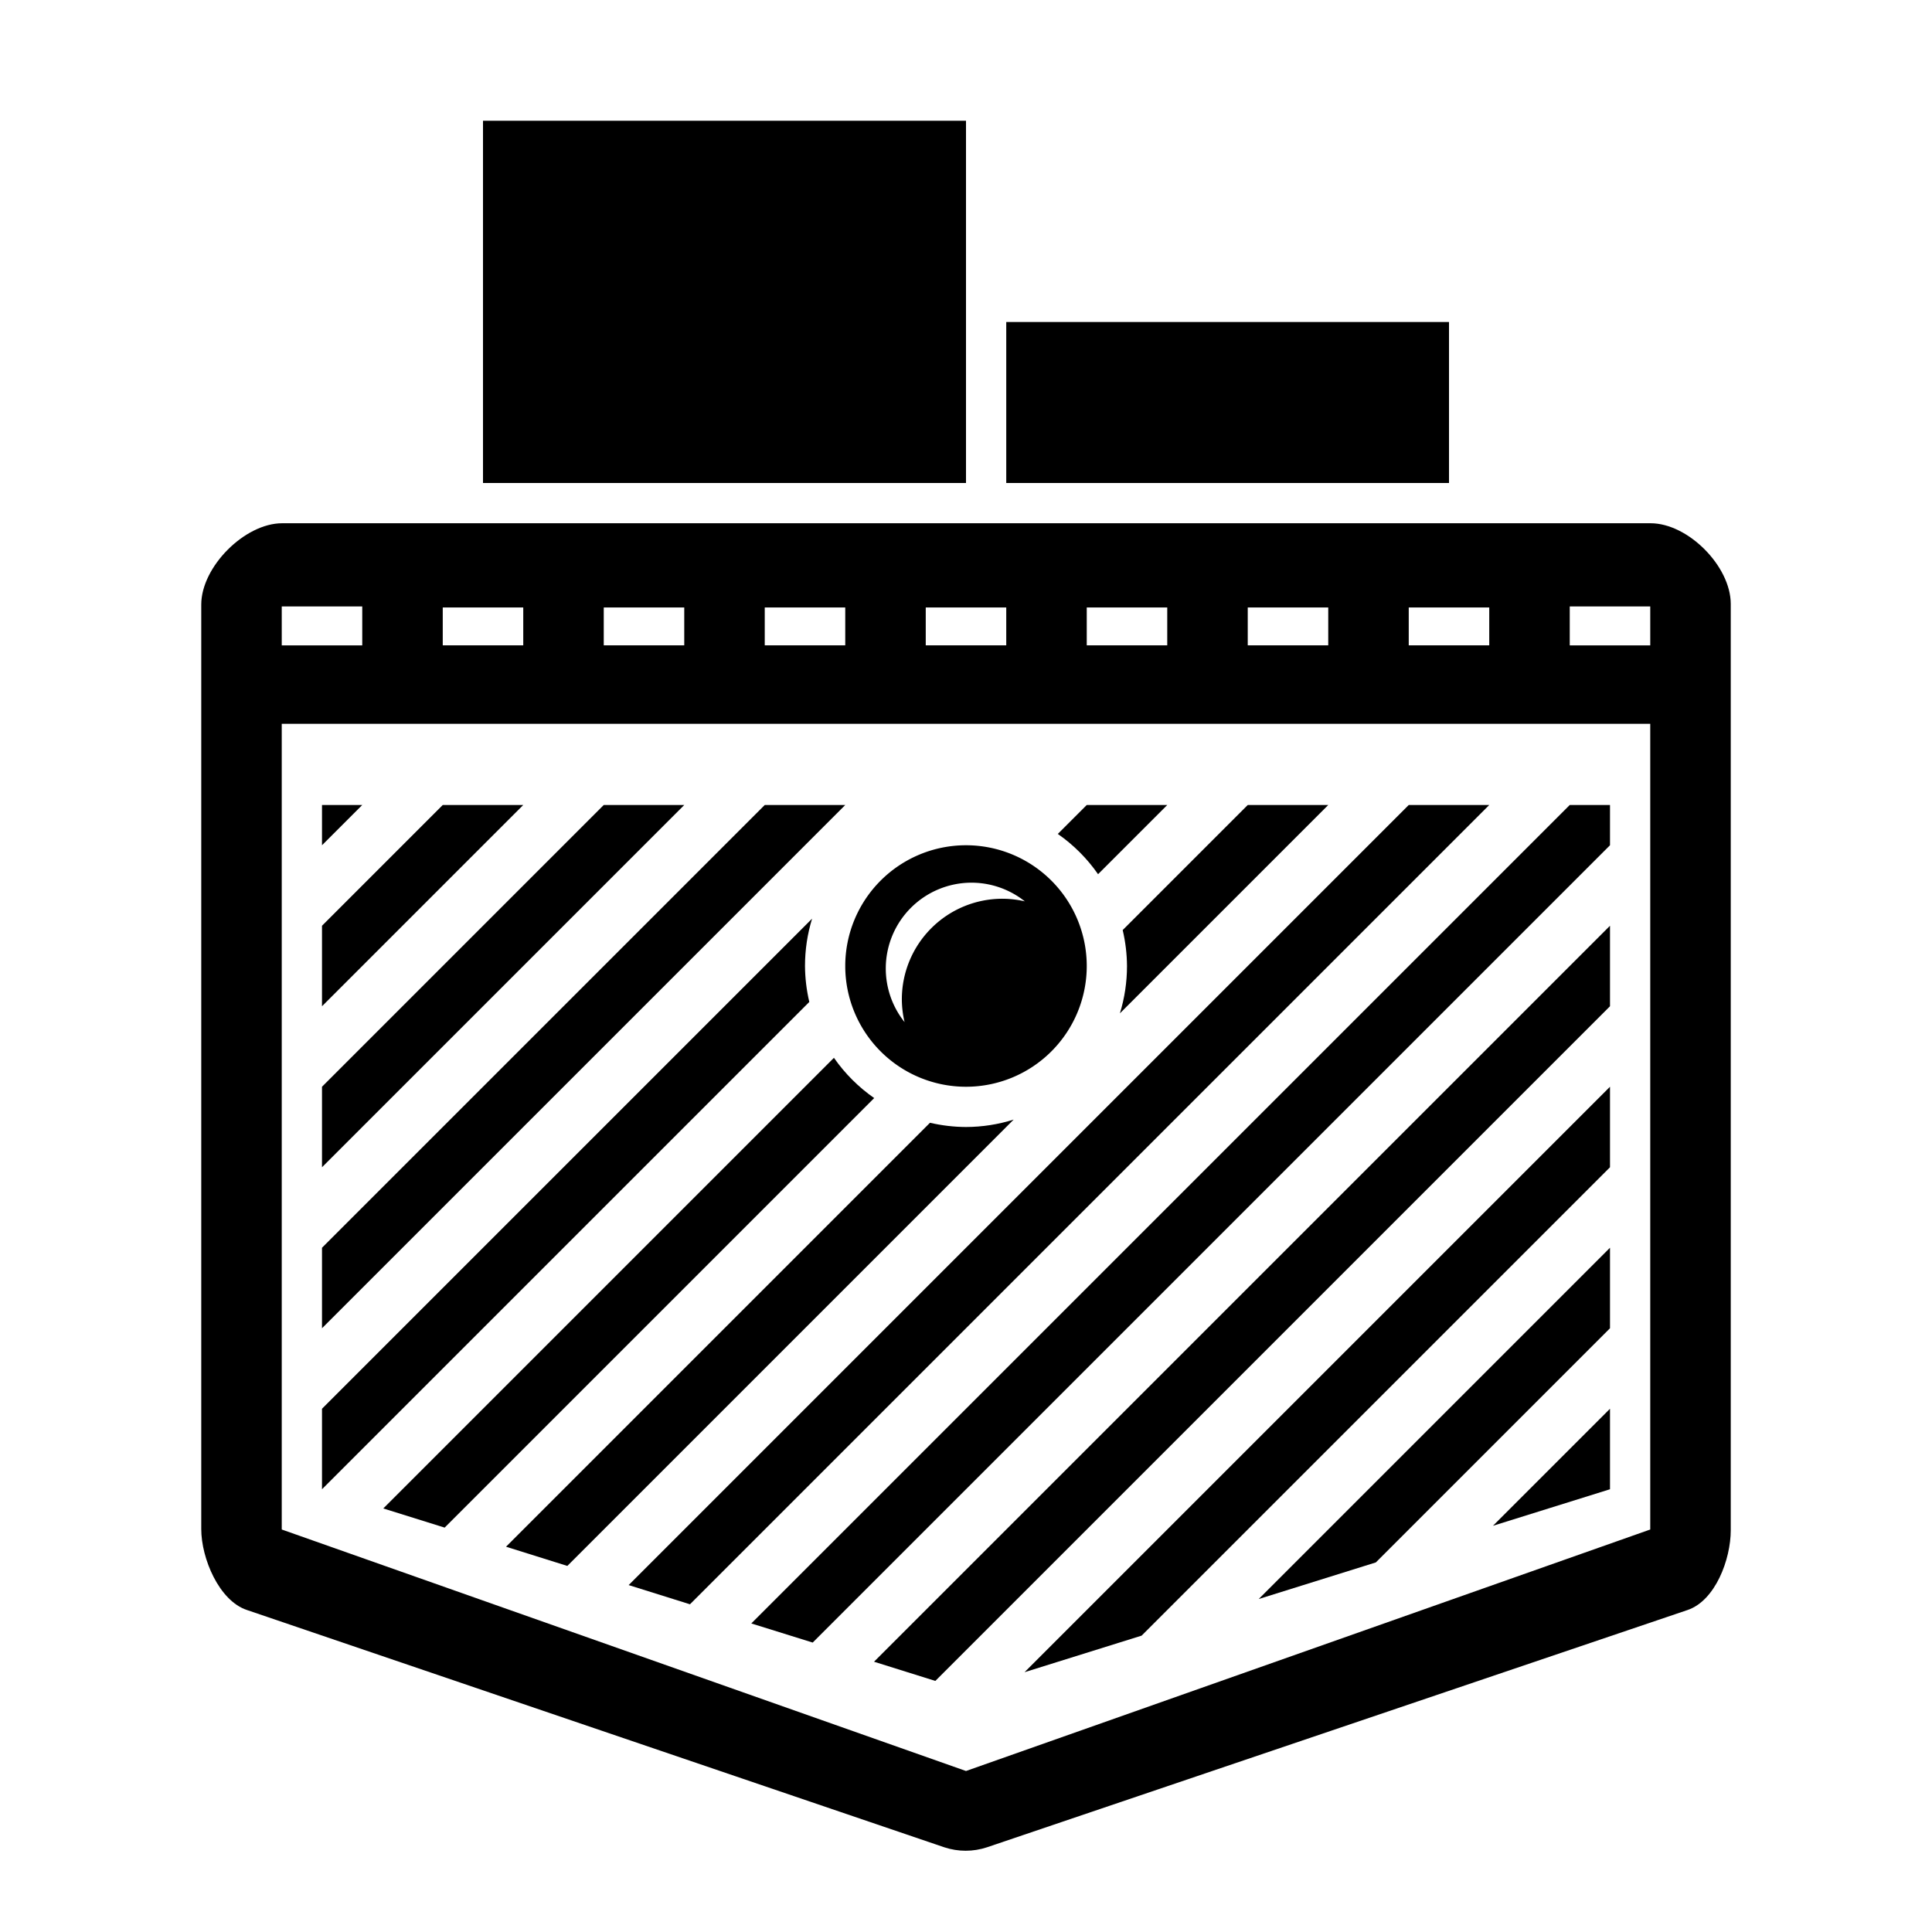 <?xml version="1.0" encoding="UTF-8" standalone="no"?>
<!-- Created with Inkscape (http://www.inkscape.org/) -->

<svg
   xmlns:dc="http://purl.org/dc/elements/1.1/"
   xmlns:cc="http://creativecommons.org/ns#"
   xmlns:rdf="http://www.w3.org/1999/02/22-rdf-syntax-ns#"
   xmlns:svg="http://www.w3.org/2000/svg"
   xmlns="http://www.w3.org/2000/svg"
   xmlns:sodipodi="http://sodipodi.sourceforge.net/DTD/sodipodi-0.dtd"
   xmlns:inkscape="http://www.inkscape.org/namespaces/inkscape"
   width="48"
   height="48"
   id="svg5006"
   version="1.1"
   inkscape:version="0.91pre2 r13638"
   viewBox="0 0 48 48"
   sodipodi:docname="pocket.svg">
  <defs
     id="defs5008">
    <inkscape:path-effect
       effect="skeletal"
       id="path-effect4176"
       is_visible="true"
       pattern="M 0,0 1,0"
       copytype="single_stretched"
       prop_scale="1"
       scale_y_rel="false"
       spacing="0"
       normal_offset="0"
       tang_offset="0"
       prop_units="false"
       vertical_pattern="false"
       fuse_tolerance="0" />
    <inkscape:path-effect
       effect="spiro"
       id="path-effect4174"
       is_visible="true" />
    <inkscape:path-effect
       effect="skeletal"
       id="path-effect4170"
       is_visible="true"
       pattern="M 0,0 1,0"
       copytype="single_stretched"
       prop_scale="1"
       scale_y_rel="false"
       spacing="0"
       normal_offset="0"
       tang_offset="0"
       prop_units="false"
       vertical_pattern="false"
       fuse_tolerance="0" />
    <inkscape:path-effect
       effect="spiro"
       id="path-effect4168"
       is_visible="true" />
    <inkscape:path-effect
       fuse_tolerance="0"
       vertical_pattern="false"
       prop_units="false"
       tang_offset="0"
       normal_offset="0"
       spacing="0"
       scale_y_rel="false"
       prop_scale="1"
       copytype="single_stretched"
       pattern="m 0,-2 1,0"
       is_visible="true"
       id="path-effect4164"
       effect="skeletal" />
    <inkscape:path-effect
       is_visible="true"
       id="path-effect4162"
       effect="spiro" />
    <inkscape:path-effect
       effect="skeletal"
       id="path-effect4158"
       is_visible="true"
       pattern="M 0,0 1,0"
       copytype="single_stretched"
       prop_scale="1"
       scale_y_rel="false"
       spacing="0"
       normal_offset="0"
       tang_offset="0"
       prop_units="false"
       vertical_pattern="false"
       fuse_tolerance="0" />
    <inkscape:path-effect
       effect="spiro"
       id="path-effect4156"
       is_visible="true" />
    <inkscape:path-effect
       is_visible="true"
       id="path-effect6781"
       effect="spiro" />
    <inkscape:path-effect
       fuse_tolerance="0"
       vertical_pattern="false"
       prop_units="false"
       tang_offset="0"
       normal_offset="0"
       spacing="0"
       scale_y_rel="false"
       prop_scale="1"
       copytype="single_stretched"
       pattern="m -48,-2.7636719e-5 1,0"
       is_visible="true"
       id="path-effect6783"
       effect="skeletal" />
    <inkscape:path-effect
       effect="spiro"
       id="path-effect6775"
       is_visible="true" />
    <inkscape:path-effect
       effect="skeletal"
       id="path-effect6777"
       is_visible="true"
       pattern="m -48,-1.912 1,0"
       copytype="single_stretched"
       prop_scale="1"
       scale_y_rel="false"
       spacing="0"
       normal_offset="0"
       tang_offset="0"
       prop_units="false"
       vertical_pattern="false"
       fuse_tolerance="0" />
  </defs>
  <sodipodi:namedview
     id="base"
     pagecolor="#ffffff"
     bordercolor="#666666"
     borderopacity="1.0"
     inkscape:pageopacity="0.0"
     inkscape:pageshadow="2"
     inkscape:zoom="19.659864"
     inkscape:cx="20.786166"
     inkscape:cy="23.259891"
     inkscape:current-layer="layer1"
     showgrid="true"
     inkscape:grid-bbox="true"
     inkscape:document-units="px"
     units="px">
    <inkscape:grid
       type="xygrid"
       id="grid4268" />
  </sodipodi:namedview>
  <g
     id="layer1"
     inkscape:label="Layer 1"
     inkscape:groupmode="layer"
     transform="translate(0,-2.6226045e-6)">
    <path
       style="color:#000000;font-style:normal;font-variant:normal;font-weight:normal;font-stretch:normal;font-size:medium;line-height:normal;font-family:sans-serif;text-indent:0;text-align:start;text-decoration:none;text-decoration-line:none;text-decoration-style:solid;text-decoration-color:#000000;letter-spacing:normal;word-spacing:normal;text-transform:none;direction:ltr;block-progression:tb;writing-mode:lr-tb;baseline-shift:baseline;text-anchor:start;clip-rule:nonzero;display:inline;overflow:visible;visibility:visible;opacity:1;isolation:auto;mix-blend-mode:normal;color-interpolation:sRGB;color-interpolation-filters:linearRGB;solid-color:#000000;solid-opacity:1;fill:#000000;fill-opacity:1;fill-rule:evenodd;stroke:none;stroke-width:3.377;stroke-linecap:butt;stroke-linejoin:round;stroke-miterlimit:4;stroke-dasharray:none;stroke-dashoffset:0;stroke-opacity:1;color-rendering:auto;image-rendering:auto;shape-rendering:auto;text-rendering:auto;enable-background:accumulate"
       d="M 7.01,13 C 6.077,13 5,14.086 5,15.02 l 0,22.969 C 5,38.717 5.443,39.771 6.135,40 l 17.324,5.895 c 0.346,0.115 0.719,0.115 1.064,0 L 41.928,40 C 42.616,39.767 43,38.744 43,38.018 L 43,15.004 C 43,14.071 41.942,13.001 41.01,13 Z M 7,15.067 l 2,0 0,0.967 -2,0 z m 32,0 2,0 0,0.967 -2,0 z m -28,0.025 2,0 0,0.941 -2,0 z m 4,0 2,0 0,0.941 -2,0 z m 4,0 2,0 0,0.941 -2,0 z m 4,0 2,0 0,0.941 -2,0 z m 4,0 2,0 0,0.941 -2,0 z m 4,0 2,0 0,0.941 -2,0 z m 4,0 2,0 0,0.941 -2,0 z m -28,2.891 34,0 L 41,38 24,44 7,38 Z"
       id="path7304"
       inkscape:connector-curvature="0"
       sodipodi:nodetypes="cccccccccccccccccccccccccccccccccccccccccccccccccccccccccccccc" />
    <path
       style="opacity:1;fill:#000000;fill-opacity:1;fill-rule:nonzero;stroke:none;stroke-width:3;stroke-linecap:round;stroke-linejoin:round;stroke-miterlimit:4;stroke-dasharray:3, 6;stroke-dashoffset:0;stroke-opacity:1"
       d="m 12,3 0,9 12,0 0,-9 -12,0 z"
       id="path4217"
       inkscape:connector-curvature="0" />
    <path
       style="opacity:1;fill:#000000;fill-opacity:1;fill-rule:nonzero;stroke:none;stroke-width:3;stroke-linecap:round;stroke-linejoin:round;stroke-miterlimit:4;stroke-dasharray:3, 6;stroke-dashoffset:0;stroke-opacity:1"
       d="m 25,8 0,4 11,0 0,-4 -11,0 z"
       id="rect7321"
       inkscape:connector-curvature="0" />
    <path
       style="fill:#000000;fill-rule:evenodd;stroke:none;stroke-width:1px;stroke-linecap:butt;stroke-linejoin:miter;stroke-opacity:1"
       d="m 8,20 0,1 1,-1 z m 3,0 -3,3 0,2 5,-5 z m 4,0 -7,7 0,2 9,-9 z m 4,0 -11,11 0,2 13,-13 z m 8,0 -0.719,0.719 c 0.39,0.271 0.729,0.61 1,1 L 29,20 Z m 4,0 -3.107,3.107 C 27.962,23.4 27.998,23.699 28,24 c 3.01e-4,0.398 -0.059,0.795 -0.176,1.176 L 33,20 Z m 4,0 -19.381,19.381 1.523,0.477 L 37,20 Z m 4,0 -20.334,20.334 1.525,0.475 L 40,21 40,20 Z M 20.176,22.824 8,35 8,37 20.107,24.893 C 20.038,24.6 20.002,24.301 20,24 c -3.01e-4,-0.398 0.059,-0.795 0.176,-1.176 z M 40,23 21.715,41.285 23.238,41.762 40,25 Z M 20.719,26.281 9.523,37.477 11.047,37.953 21.719,27.281 c -0.39,-0.271 -0.729,-0.61 -1,-1 z M 40,27 25.455,41.545 28.363,40.637 40,29 Z M 25.184,27.816 C 24.801,27.937 24.402,27.999 24,28 23.699,27.999 23.399,27.963 23.105,27.895 l -10.533,10.533 1.523,0.477 z M 40,31 31.273,39.727 34.182,38.818 40,33 Z m 0,4 -2.908,2.908 L 40,37 Z"
       id="path4172"
       inkscape:connector-curvature="0"
       sodipodi:nodetypes="ccccccccccccccccccccccccccccccccccccccccccccccccccccccccccccccccccccccccccccc" />
    <path
       style="opacity:1;fill:#000000;fill-opacity:1;fill-rule:nonzero;stroke:none;stroke-width:4;stroke-linecap:round;stroke-linejoin:round;stroke-miterlimit:4;stroke-dasharray:none;stroke-opacity:1"
       d="m 24,21 a 3,3 0 0 0 -3,3 3,3 0 0 0 3,3 3,3 0 0 0 3,-3 3,3 0 0 0 -3,-3 z m 0.136,0.93 a 2.131,2.131 0 0 1 1.326,0.464 2.499,2.499 0 0 0 -0.555,-0.065 2.499,2.499 0 0 0 -2.501,2.501 2.499,2.499 0 0 0 0.068,0.564 2.131,2.131 0 0 1 -0.467,-1.335 2.131,2.131 0 0 1 2.129,-2.129 z"
       id="circle5650"
       inkscape:connector-curvature="0" />
  </g>
</svg>
